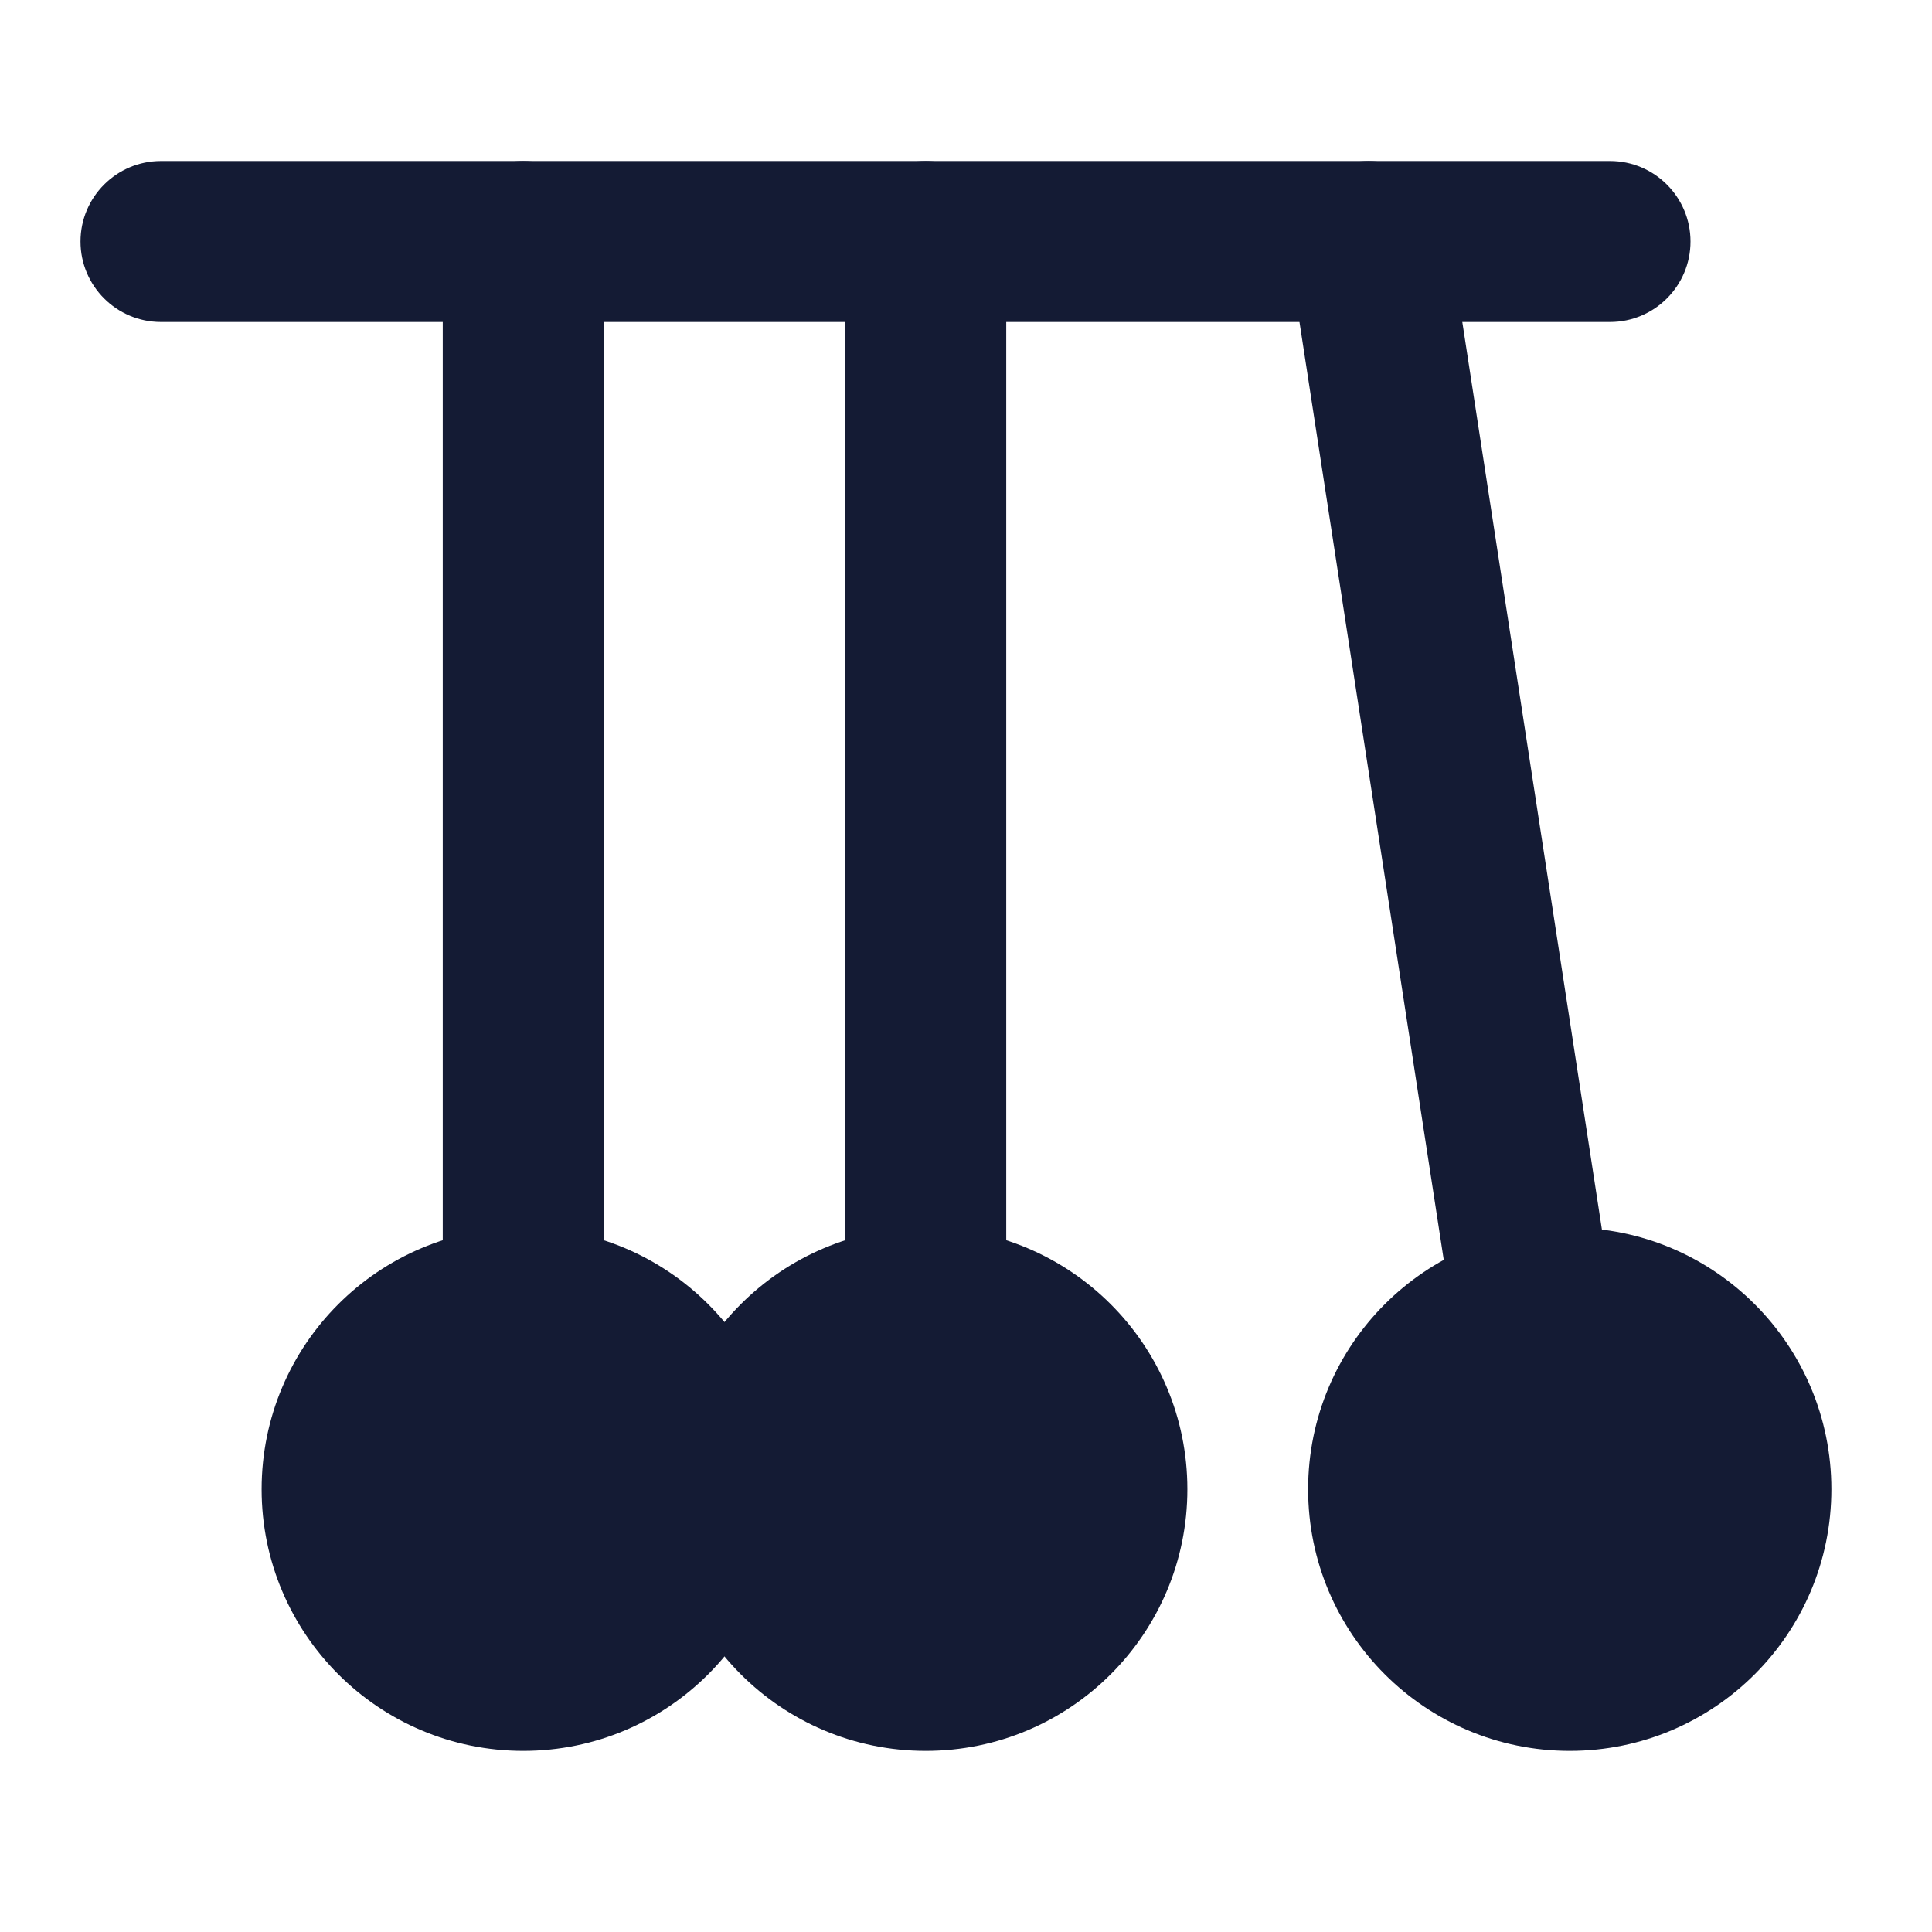 <svg width="24" height="24" viewBox="0 0 24 24" fill="none" xmlns="http://www.w3.org/2000/svg">
<path fill-rule="evenodd" clip-rule="evenodd" d="M1 3C1 2.448 1.448 2 2 2L20 2C20.552 2 21 2.448 21 3C21 3.552 20.552 4 20 4L2 4C1.448 4 1 3.552 1 3Z" fill="#141B34"/>
<path fill-rule="evenodd" clip-rule="evenodd" d="M6.5 2C7.052 2 7.5 2.448 7.5 3V16C7.5 16.552 7.052 17 6.5 17C5.948 17 5.5 16.552 5.5 16V3C5.5 2.448 5.948 2 6.5 2Z" fill="#141B34"/>
<path fill-rule="evenodd" clip-rule="evenodd" d="M11.5 2C12.052 2 12.5 2.448 12.5 3V16C12.5 16.552 12.052 17 11.5 17C10.948 17 10.5 16.552 10.5 16V3C10.5 2.448 10.948 2 11.5 2Z" fill="#141B34"/>
<path fill-rule="evenodd" clip-rule="evenodd" d="M3.25 18.5C3.25 16.705 4.705 15.25 6.5 15.25C8.295 15.25 9.75 16.705 9.75 18.5C9.75 20.295 8.295 21.75 6.5 21.75C4.705 21.75 3.25 20.295 3.25 18.5Z" fill="#141B34"/>
<path fill-rule="evenodd" clip-rule="evenodd" d="M8.25 18.5C8.25 16.705 9.705 15.25 11.5 15.25C13.295 15.25 14.75 16.705 14.75 18.5C14.75 20.295 13.295 21.75 11.5 21.75C9.705 21.75 8.25 20.295 8.25 18.5Z" fill="#141B34"/>
<path fill-rule="evenodd" clip-rule="evenodd" d="M16.25 18.5C16.25 16.705 17.705 15.25 19.5 15.25C21.295 15.25 22.75 16.705 22.75 18.5C22.75 20.295 21.295 21.75 19.5 21.75C17.705 21.75 16.25 20.295 16.25 18.5Z" fill="#141B34"/>
<path fill-rule="evenodd" clip-rule="evenodd" d="M16.848 2.012C17.394 1.928 17.904 2.302 17.988 2.848L19.988 15.848C20.072 16.394 19.698 16.904 19.152 16.988C18.606 17.072 18.096 16.698 18.012 16.152L16.012 3.152C15.928 2.606 16.302 2.096 16.848 2.012Z" fill="#141B34"/>
</svg>
